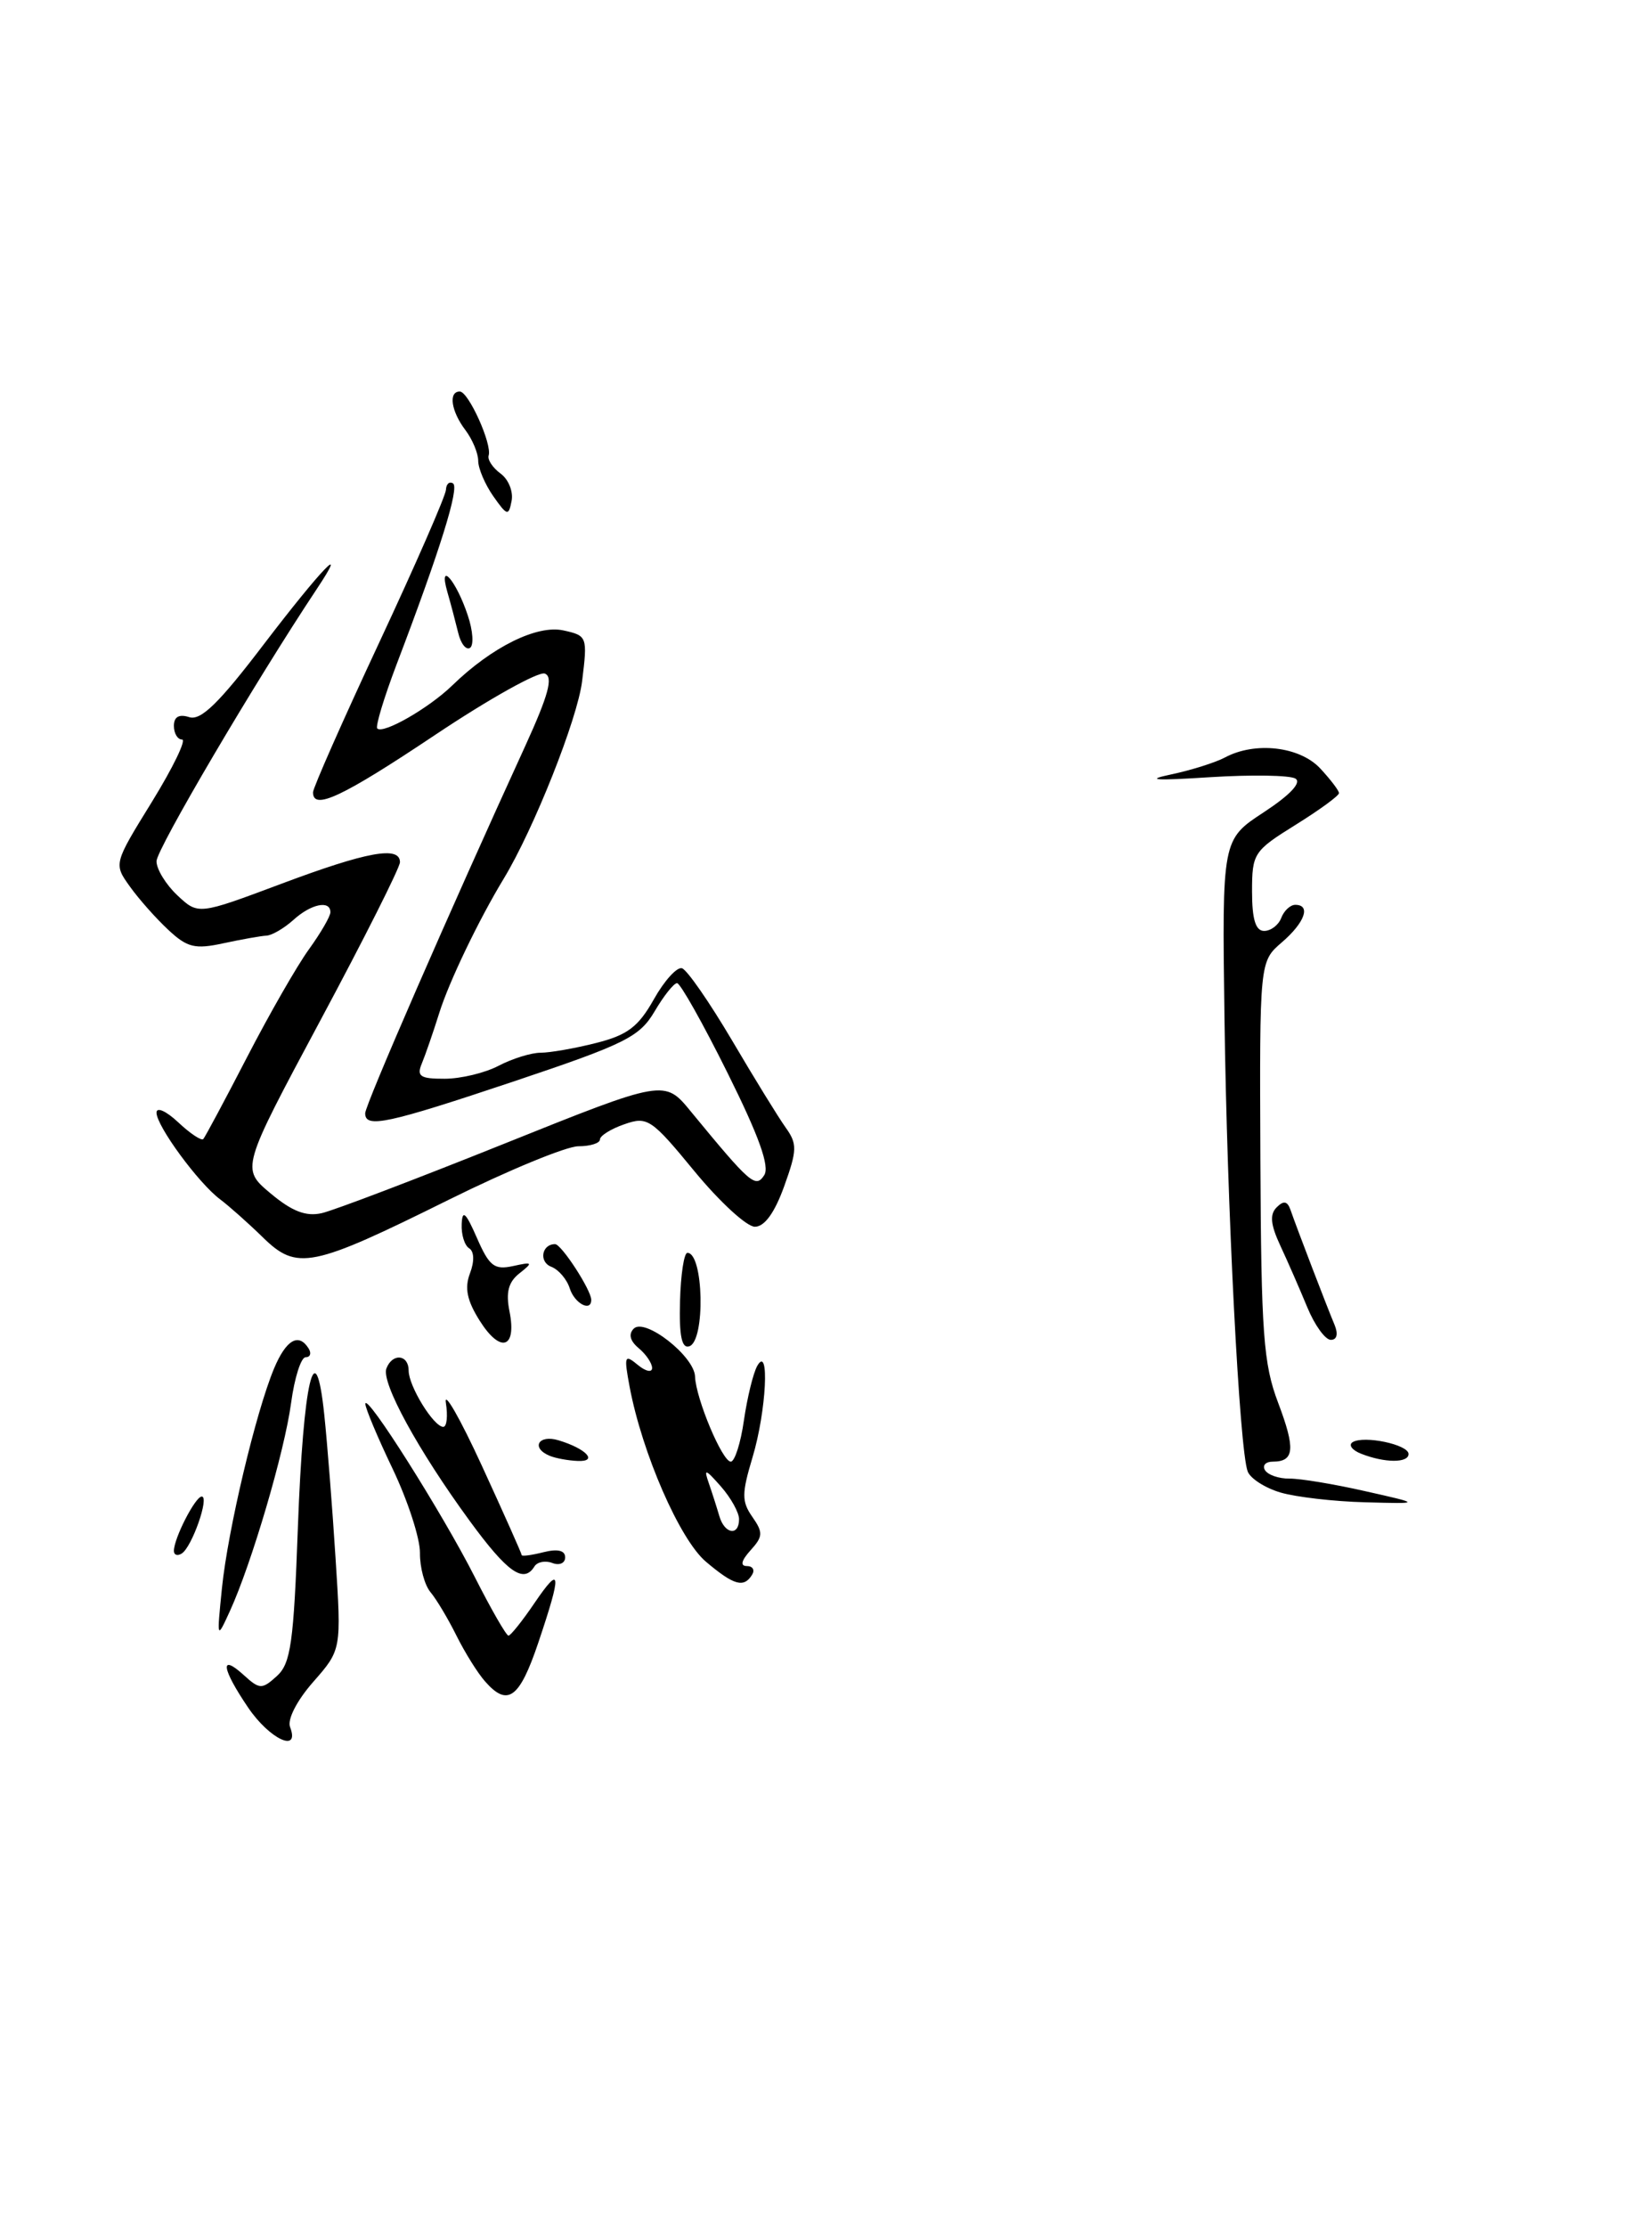 <?xml version="1.0" encoding="UTF-8" standalone="no"?>
<!DOCTYPE svg PUBLIC "-//W3C//DTD SVG 1.1//EN" "http://www.w3.org/Graphics/SVG/1.1/DTD/svg11.dtd" >
<svg xmlns="http://www.w3.org/2000/svg" xmlns:xlink="http://www.w3.org/1999/xlink" version="1.1" viewBox="0 0 190 256">
 <g >
 <path fill="currentColor"
d=" M 28.54 196.27 C 25.50 191.79 25.24 190.00 28.00 192.50 C 29.87 194.20 30.12 194.20 31.85 192.64 C 33.44 191.19 33.78 188.83 34.26 175.55 C 34.88 158.67 36.27 152.75 37.30 162.65 C 37.64 165.87 38.22 173.25 38.59 179.06 C 39.27 189.62 39.27 189.62 36.03 193.31 C 34.14 195.46 33.03 197.63 33.36 198.50 C 34.53 201.54 31.02 199.92 28.54 196.27 Z  M 55.78 193.25 C 54.93 192.29 53.46 189.93 52.50 188.00 C 51.54 186.07 50.20 183.82 49.51 183.00 C 48.83 182.18 48.28 180.15 48.30 178.49 C 48.32 176.84 46.91 172.50 45.17 168.85 C 43.42 165.20 42.01 161.83 42.02 161.36 C 42.06 159.97 50.88 173.92 54.60 181.25 C 56.48 184.96 58.23 188.00 58.48 188.00 C 58.72 188.00 60.07 186.32 61.46 184.27 C 64.55 179.73 64.64 180.71 61.91 188.81 C 59.74 195.24 58.38 196.22 55.78 193.25 Z  M 25.53 182.50 C 26.22 175.80 29.42 162.32 31.52 157.29 C 32.91 153.98 34.35 153.15 35.50 155.00 C 35.84 155.55 35.68 156.00 35.15 156.00 C 34.62 156.00 33.87 158.36 33.48 161.25 C 32.73 166.84 28.93 179.75 26.43 185.20 C 24.93 188.47 24.93 188.45 25.53 182.50 Z  M 81.20 179.51 C 78.19 176.98 73.85 167.03 72.41 159.38 C 71.75 155.84 71.83 155.62 73.34 156.87 C 74.25 157.63 75.00 157.79 75.00 157.24 C 75.00 156.69 74.31 155.67 73.46 154.96 C 72.46 154.13 72.26 153.34 72.89 152.71 C 74.17 151.43 79.87 155.89 79.94 158.23 C 80.03 160.74 83.07 168.00 84.05 168.00 C 84.50 168.00 85.19 165.86 85.56 163.25 C 85.94 160.64 86.63 157.82 87.09 157.00 C 88.54 154.43 88.14 162.22 86.55 167.50 C 85.30 171.67 85.29 172.58 86.53 174.35 C 87.78 176.14 87.76 176.61 86.32 178.19 C 85.25 179.38 85.11 180.00 85.90 180.00 C 86.57 180.00 86.84 180.45 86.50 181.00 C 85.55 182.54 84.41 182.22 81.20 179.51 Z  M 85.00 174.61 C 85.00 173.85 84.06 172.16 82.92 170.86 C 81.10 168.80 80.92 168.76 81.53 170.50 C 81.91 171.60 82.45 173.29 82.73 174.25 C 83.33 176.33 85.00 176.60 85.00 174.61 Z  M 54.00 174.78 C 48.07 166.67 43.83 158.90 44.44 157.29 C 45.13 155.49 47.00 155.67 47.00 157.54 C 47.00 159.32 49.88 164.00 50.98 164.00 C 51.39 164.00 51.52 162.76 51.28 161.25 C 51.03 159.74 52.90 162.99 55.42 168.47 C 57.94 173.95 60.00 178.57 60.00 178.74 C 60.00 178.90 61.12 178.76 62.50 178.41 C 64.14 178.00 65.00 178.20 65.00 179.00 C 65.00 179.67 64.34 179.96 63.53 179.65 C 62.72 179.34 61.80 179.52 61.47 180.04 C 60.23 182.06 58.35 180.73 54.00 174.78 Z  M 20.00 178.26 C 20.00 176.81 22.46 172.02 23.20 172.01 C 24.12 172.00 22.07 177.84 20.90 178.56 C 20.41 178.87 20.00 178.73 20.00 178.26 Z  M 147.28 171.55 C 145.51 171.03 143.81 169.94 143.50 169.13 C 142.55 166.67 141.12 138.73 140.83 117.00 C 140.55 96.50 140.55 96.50 145.35 93.36 C 148.37 91.38 149.72 89.95 148.99 89.49 C 148.35 89.10 143.93 89.03 139.17 89.33 C 132.80 89.74 131.62 89.66 134.70 89.01 C 137.02 88.52 139.80 87.64 140.89 87.06 C 144.35 85.21 149.46 85.79 151.83 88.31 C 153.02 89.59 154.00 90.87 154.00 91.16 C 154.00 91.46 151.75 93.10 149.00 94.81 C 144.19 97.80 144.00 98.09 144.00 102.46 C 144.00 105.67 144.41 107.00 145.39 107.00 C 146.16 107.00 147.05 106.33 147.36 105.50 C 147.68 104.67 148.40 104.00 148.97 104.00 C 150.80 104.00 150.07 106.04 147.43 108.31 C 144.86 110.52 144.86 110.52 144.96 133.33 C 145.05 153.29 145.31 156.78 147.00 161.23 C 149.01 166.54 148.88 168.00 146.38 168.00 C 145.56 168.00 145.16 168.44 145.49 168.98 C 145.83 169.53 147.09 169.96 148.30 169.95 C 149.51 169.93 153.43 170.58 157.00 171.39 C 163.50 172.85 163.50 172.85 157.00 172.67 C 153.43 172.58 149.05 172.07 147.28 171.55 Z  M 63.25 167.34 C 61.02 166.44 61.91 164.84 64.25 165.55 C 67.43 166.51 68.83 168.02 66.45 167.92 C 65.38 167.88 63.94 167.62 63.25 167.34 Z  M 156.57 167.10 C 155.50 166.69 155.06 166.08 155.57 165.76 C 156.88 164.96 162.00 166.04 162.00 167.12 C 162.00 168.17 159.27 168.16 156.57 167.10 Z  M 55.19 151.83 C 53.71 149.49 53.41 148.05 54.05 146.36 C 54.58 144.98 54.54 143.84 53.96 143.48 C 53.43 143.15 53.04 141.90 53.10 140.69 C 53.17 138.99 53.57 139.35 54.85 142.28 C 56.27 145.53 56.85 145.99 59.00 145.52 C 61.27 145.02 61.34 145.09 59.75 146.35 C 58.47 147.35 58.16 148.54 58.60 150.74 C 59.45 154.99 57.57 155.59 55.19 151.83 Z  M 78.21 149.57 C 78.29 146.51 78.67 144.00 79.06 144.00 C 80.93 144.00 81.14 154.12 79.28 154.74 C 78.41 155.03 78.10 153.56 78.21 149.57 Z  M 150.35 150.25 C 149.50 148.19 148.11 145.01 147.26 143.19 C 146.13 140.77 146.01 139.59 146.83 138.77 C 147.64 137.96 148.07 138.05 148.43 139.08 C 149.14 141.14 152.62 150.21 153.48 152.25 C 153.93 153.33 153.77 154.00 153.06 154.00 C 152.42 154.00 151.20 152.31 150.35 150.25 Z  M 65.53 148.09 C 65.20 147.04 64.24 145.92 63.40 145.60 C 61.95 145.04 62.30 143.00 63.84 143.00 C 64.57 143.00 68.00 148.28 68.00 149.40 C 68.00 150.84 66.08 149.82 65.53 148.09 Z  M 30.22 142.21 C 28.54 140.57 26.34 138.62 25.33 137.86 C 22.84 136.01 18.00 129.42 18.00 127.89 C 18.00 127.20 19.10 127.69 20.50 129.00 C 21.87 130.29 23.17 131.15 23.38 130.92 C 23.59 130.69 25.86 126.45 28.42 121.50 C 30.98 116.55 34.18 110.97 35.54 109.10 C 36.89 107.23 38.00 105.32 38.00 104.85 C 38.00 103.43 35.77 103.89 33.74 105.74 C 32.68 106.69 31.30 107.50 30.66 107.54 C 30.02 107.57 27.79 107.97 25.69 108.42 C 22.42 109.13 21.53 108.91 19.35 106.87 C 17.95 105.57 15.96 103.33 14.94 101.90 C 13.07 99.29 13.07 99.29 17.48 92.15 C 19.90 88.22 21.46 85.00 20.94 85.00 C 20.42 85.00 20.00 84.29 20.00 83.43 C 20.00 82.39 20.59 82.05 21.77 82.43 C 23.11 82.85 25.20 80.81 30.39 73.99 C 36.97 65.38 40.25 61.97 36.40 67.75 C 29.34 78.37 18.00 97.62 18.00 98.99 C 18.00 99.91 19.08 101.67 20.40 102.91 C 22.80 105.16 22.80 105.16 32.36 101.58 C 42.23 97.88 46.00 97.20 46.00 99.10 C 46.00 99.71 41.89 107.88 36.86 117.26 C 27.72 134.32 27.72 134.32 31.11 137.16 C 33.58 139.23 35.18 139.85 37.00 139.44 C 38.38 139.13 47.81 135.54 57.96 131.47 C 76.43 124.06 76.43 124.06 79.46 127.76 C 86.30 136.07 86.90 136.60 87.89 135.08 C 88.55 134.09 87.30 130.60 83.68 123.33 C 80.86 117.65 78.24 113.00 77.87 113.00 C 77.50 113.00 76.33 114.47 75.28 116.26 C 73.55 119.18 71.93 119.99 59.20 124.26 C 44.53 129.17 42.00 129.72 42.00 127.96 C 42.00 127.00 51.74 104.66 60.42 85.72 C 63.09 79.87 63.65 77.80 62.66 77.42 C 61.94 77.15 56.27 80.31 50.06 84.46 C 39.37 91.60 36.00 93.19 36.00 91.07 C 36.00 90.57 39.43 82.80 43.63 73.82 C 47.82 64.85 51.27 56.96 51.29 56.29 C 51.32 55.63 51.68 55.30 52.10 55.56 C 52.86 56.03 50.63 63.20 45.60 76.40 C 44.16 80.20 43.16 83.50 43.39 83.73 C 44.07 84.41 49.33 81.39 52.02 78.78 C 56.57 74.36 61.77 71.79 64.80 72.46 C 67.54 73.06 67.58 73.18 66.95 78.29 C 66.42 82.64 61.39 95.30 57.93 101.00 C 55.06 105.73 51.65 112.83 50.53 116.40 C 49.82 118.66 48.91 121.29 48.51 122.25 C 47.90 123.71 48.33 124.00 51.14 123.99 C 52.99 123.99 55.79 123.32 57.36 122.49 C 58.94 121.67 61.10 121.00 62.17 121.00 C 63.24 121.00 66.12 120.50 68.56 119.88 C 72.17 118.97 73.42 118.02 75.20 114.86 C 76.40 112.72 77.86 111.11 78.44 111.29 C 79.03 111.48 81.60 115.20 84.18 119.56 C 86.75 123.93 89.53 128.44 90.36 129.60 C 91.70 131.47 91.69 132.18 90.19 136.35 C 89.09 139.40 87.93 141.00 86.82 141.00 C 85.88 141.00 82.76 138.13 79.87 134.62 C 74.91 128.59 74.46 128.29 71.81 129.22 C 70.26 129.75 69.00 130.55 69.00 130.97 C 69.00 131.40 67.88 131.75 66.52 131.75 C 65.15 131.75 58.48 134.50 51.69 137.86 C 35.80 145.74 34.17 146.07 30.22 142.21 Z  M 52.70 72.74 C 52.40 71.51 51.84 69.38 51.44 68.00 C 50.40 64.34 52.48 66.74 53.80 70.73 C 54.40 72.50 54.51 74.19 54.05 74.47 C 53.60 74.75 52.99 73.97 52.70 72.74 Z  M 56.73 57.03 C 55.78 55.67 55.00 53.84 55.00 52.97 C 55.00 52.10 54.34 50.51 53.53 49.44 C 51.88 47.26 51.55 45.00 52.88 45.00 C 53.88 45.00 56.62 51.06 56.20 52.36 C 56.05 52.84 56.67 53.77 57.57 54.43 C 58.48 55.09 59.05 56.50 58.84 57.57 C 58.50 59.35 58.33 59.30 56.73 57.03 Z "/>
</g>
</svg>